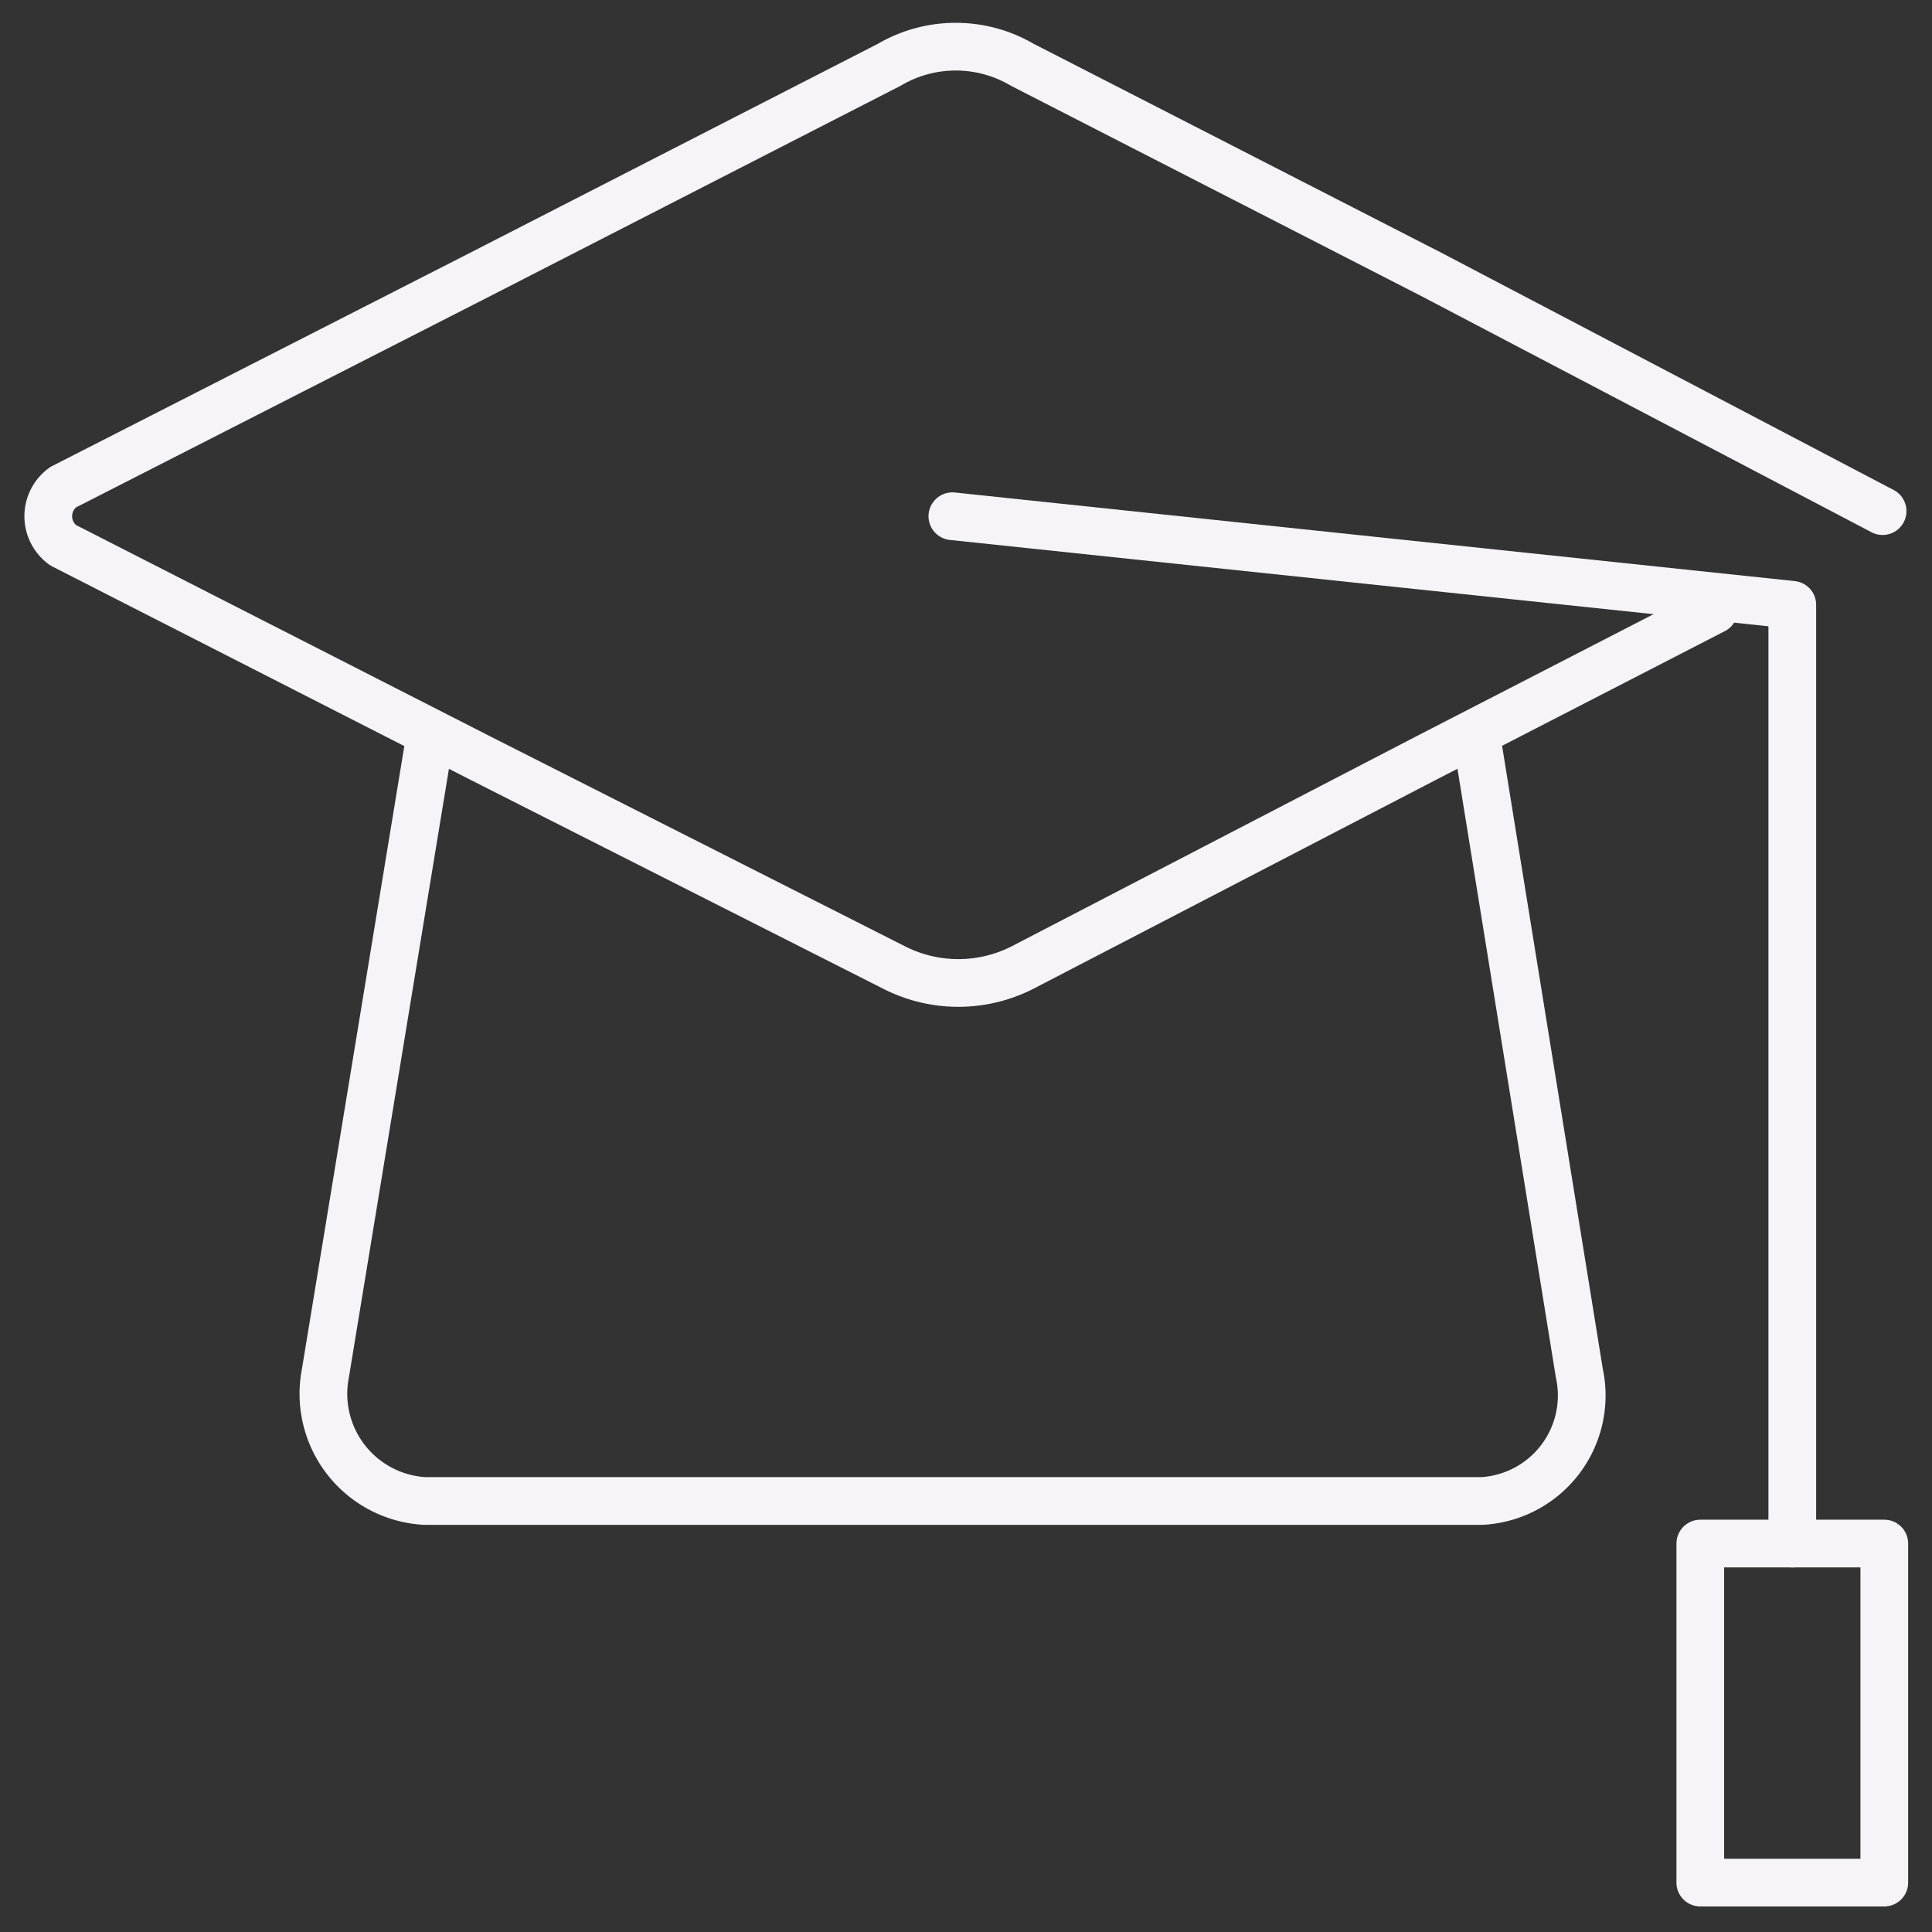 <svg id="Layer_1" data-name="Layer 1" xmlns="http://www.w3.org/2000/svg" viewBox="0 0 11.34 11.34"><rect x="0" y="0" width="11.34" height="11.34" fill="#333333" stroke="none"/><defs><style>.cls-1{fill:none;stroke:#f6f4f9;stroke-linecap:round;stroke-linejoin:round;stroke-width:0.28px;}</style></defs><path class="cls-1" d="M10.06,3.58l-1.69.87L6,5.68a.83.83,0,0,1-.75,0L2.82,4.45.37,3.2a.21.21,0,0,1,0-.34L2.82,1.61,5.22.38A.77.77,0,0,1,6,.38l2.4,1.23L11.05,3"/><path class="cls-1" d="M8.68,4.41l.59,3.65a.62.62,0,0,1-.57.75H2.49a.63.63,0,0,1-.58-.75l.6-3.65"/><polyline class="cls-1" points="5.59 3.03 10.52 3.55 10.52 9.06"/><rect class="cls-1" x="9.98" y="9.06" width="1.08" height="1.99"/></svg>